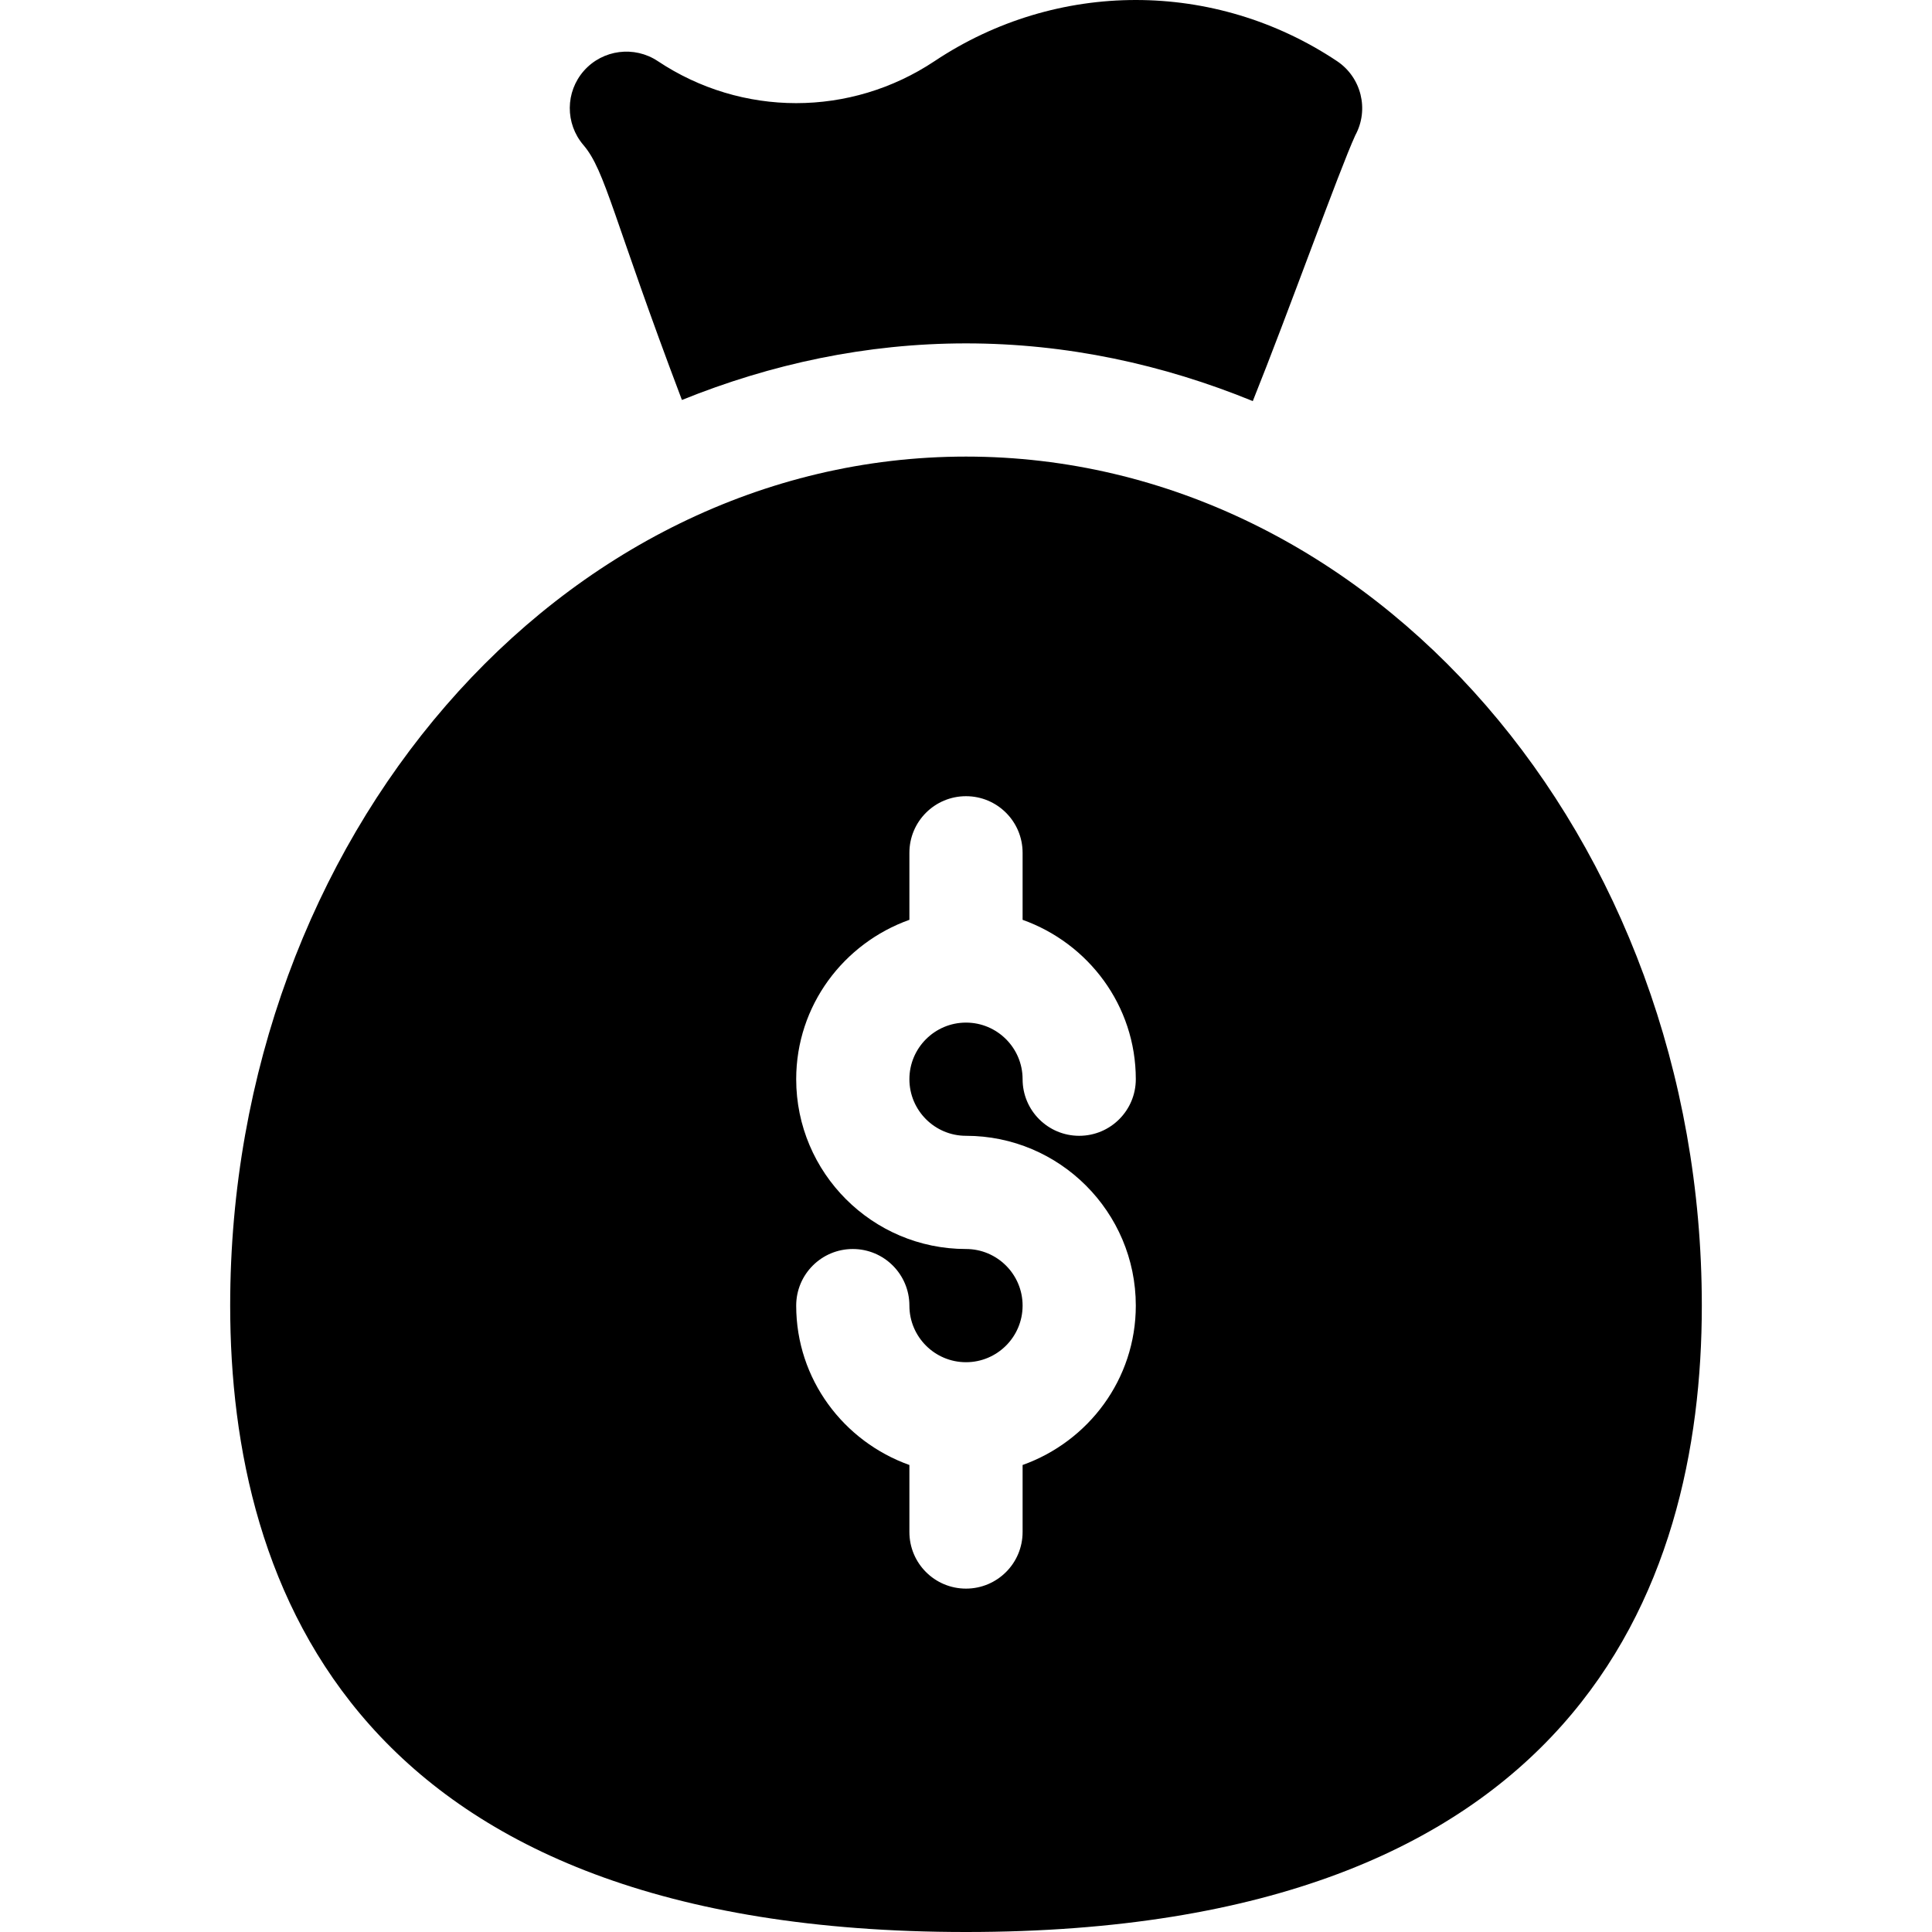 <svg xmlns="http://www.w3.org/2000/svg" height="512pt" version="1.1" viewBox="-61 0 512 512" width="512pt">
<g id="surface1">
<path d="M 195 91 C 221.703 91 247.223 96.574 271.004 106.293 C 280.449 82.781 293.836 45.32 298.168 35.852 C 301.895 29.008 299.754 20.492 293.32 16.195 C 260.918 -5.398 219.082 -5.398 186.68 16.195 C 164.383 31.047 135.613 31.047 113.32 16.195 C 107.109 12.062 98.758 13.117 93.766 18.727 C 88.797 24.34 88.738 32.746 93.617 38.445 C 99.457 45.266 101.402 57.66 119.715 105.996 C 143.297 96.461 168.566 91 195 91 Z M 195 91 " style=" stroke:none;fill-rule:nonzero;fill:rgb(0%,0%,0%);fill-opacity:1;" />
<path d="M 0 346 C 0 421.277 33.84 512 195 512 C 356.16 512 390 421.277 390 346 C 390 221.93 302.52 121 195 121 C 87.48 121 0 221.93 0 346 Z M 195 331 C 170.188 331 150 310.812 150 286 C 150 266.469 162.578 249.977 180 243.762 L 180 226 C 180 217.711 186.711 211 195 211 C 203.289 211 210 217.711 210 226 L 210 243.762 C 227.422 249.977 240 266.469 240 286 C 240 294.289 233.289 301 225 301 C 216.711 301 210 294.289 210 286 C 210 277.723 203.277 271 195 271 C 186.723 271 180 277.723 180 286 C 180 294.277 186.723 301 195 301 C 219.812 301 240 321.188 240 346 C 240 365.531 227.422 382.023 210 388.238 L 210 406 C 210 414.289 203.289 421 195 421 C 186.711 421 180 414.289 180 406 L 180 388.238 C 162.578 382.023 150 365.531 150 346 C 150 337.711 156.711 331 165 331 C 173.289 331 180 337.711 180 346 C 180 354.277 186.723 361 195 361 C 203.277 361 210 354.277 210 346 C 210 337.723 203.277 331 195 331 Z M 195 331 " style=" stroke:none;fill-rule:nonzero;fill:rgb(0%,0%,0%);fill-opacity:1;" />
</g>
</svg>